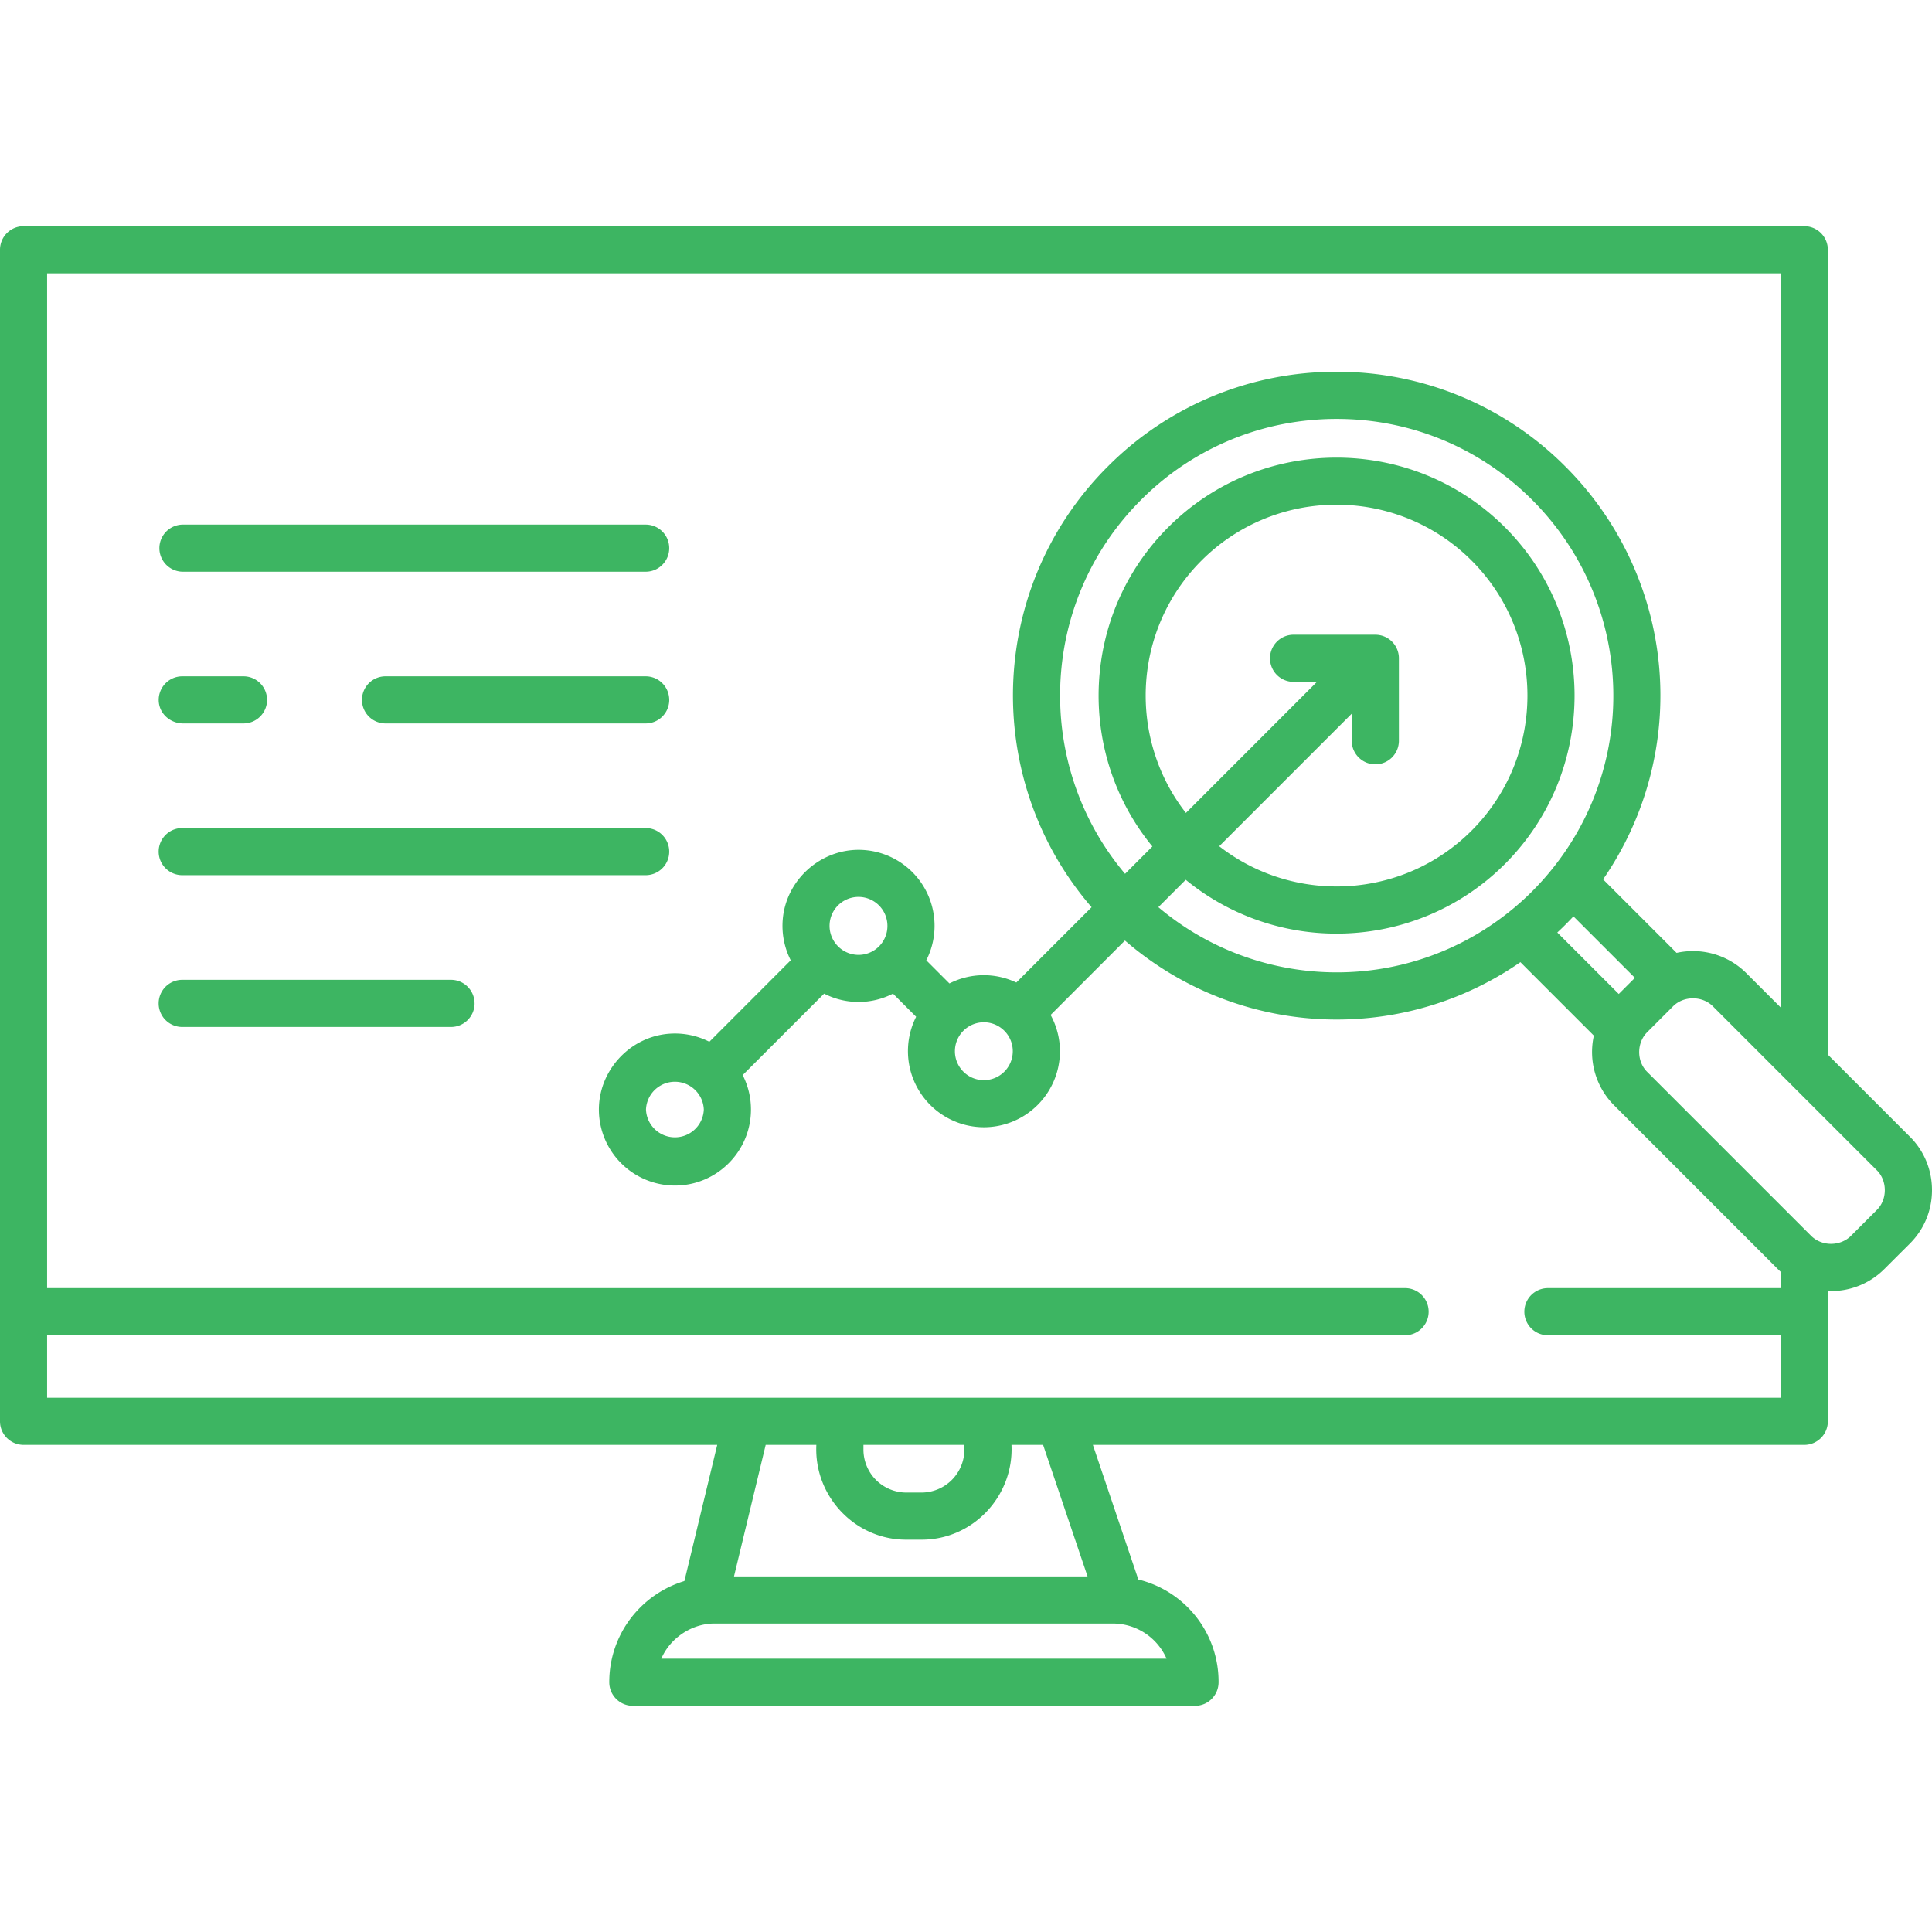 <svg width="85" height="85" fill="none" xmlns="http://www.w3.org/2000/svg"><path d="m84.03 50.012-3.612-3.613V10.988c0-.572-.464-1.037-1.036-1.037H1.037C.465 9.951 0 10.416 0 10.988v51.544c0 .572.465 1.037 1.037 1.037h30.518l-1.444 5.99c-.727.22-1.4.62-1.94 1.16a4.622 4.622 0 0 0-1.365 3.293c0 .572.465 1.037 1.037 1.037h24.733c.572 0 1.036-.465 1.036-1.037a4.628 4.628 0 0 0-3.53-4.52l-2-5.923h31.3c.572 0 1.036-.465 1.036-1.037v-5.734a3.305 3.305 0 0 0 2.488-.968l1.123-1.12c.626-.626.971-1.459.971-2.349 0-.888-.344-1.724-.97-2.35ZM48.957 71.429a2.58 2.58 0 0 1 2.367 1.547h-22.23c.394-.921 1.362-1.559 2.367-1.547h17.496Zm-9.08-3.69h.663c2.263.007 4.07-1.916 3.961-4.17h1.391l1.956 5.787H32.293l1.394-5.787h2.229c-.109 2.254 1.698 4.177 3.961 4.17Zm-1.889-3.961v-.21h4.44v.21a1.89 1.89 0 0 1-1.888 1.888h-.664a1.89 1.89 0 0 1-1.888-1.888Zm40.356-7.106H68.07a1.037 1.037 0 0 0 0 2.073h10.276v2.75H2.073v-2.75H61.85a1.037 1.037 0 0 0 0-2.073H2.073V12.024h76.272v32.302l-1.513-1.512a3.324 3.324 0 0 0-3.069-.891l-3.234-3.234a14.231 14.231 0 0 0-1.653-18.158 14.147 14.147 0 0 0-10.072-4.174 14.144 14.144 0 0 0-10.072 4.174 14.149 14.149 0 0 0-3.126 4.71c-1.959 4.84-1.149 10.545 2.42 14.673l-3.313 3.313a3.328 3.328 0 0 0-2.942.041l-1.018-1.019a3.343 3.343 0 0 0-2.867-4.858c-1.766-.06-3.309 1.313-3.449 3.074-.05.63.078 1.244.352 1.784l-3.58 3.584a3.342 3.342 0 0 0-1.746-.355c-1.762.12-3.151 1.645-3.113 3.409a3.347 3.347 0 0 0 3.345 3.272c1.843 0 3.344-1.5 3.344-3.344 0-.536-.127-1.053-.364-1.516l3.583-3.583a3.322 3.322 0 0 0 3.03 0l1.018 1.018a3.349 3.349 0 0 0 2.982 4.86 3.35 3.35 0 0 0 3.345-3.345c0-.562-.146-1.11-.41-1.596l3.27-3.273a14.226 14.226 0 0 0 9.321 3.475c2.816 0 5.64-.836 8.077-2.524l3.232 3.232a3.322 3.322 0 0 0 .892 3.068l7.199 7.2c.043.043.088.086.133.126v.715h-.002ZM60.51 33.627c.574 0 1.036-.465 1.036-1.037v-3.628c0-.572-.462-1.036-1.036-1.036H56.88a1.037 1.037 0 0 0 0 2.073h1.06l-5.765 5.767c-2.569-3.295-2.342-8.075.686-11.104a8.375 8.375 0 0 1 5.942-2.457 8.38 8.38 0 0 1 5.941 2.457c3.276 3.277 3.276 8.607 0 11.883-3.028 3.028-7.809 3.255-11.103.686l5.83-5.831v1.19c0 .572.465 1.037 1.037 1.037Zm-8.343 5.08a10.448 10.448 0 0 0 6.638 2.368c2.681 0 5.364-1.021 7.406-3.064 4.084-4.084 4.084-10.73 0-14.814s-10.73-4.084-14.814 0c-3.836 3.837-4.069 9.934-.697 14.044l-1.202 1.204c-4.03-4.779-3.8-11.95.7-16.449a12.075 12.075 0 0 1 7.397-3.505c.4-.04.802-.06 1.21-.06 3.25 0 6.307 1.266 8.607 3.565a12.285 12.285 0 0 1 1.757 2.22c2.636 4.271 2.42 9.851-.814 13.935-.29.368-.608.724-.943 1.061-.34.34-.698.657-1.063.945-4.564 3.615-11.003 3.456-15.386-.245l1.204-1.204ZM68.543 41c.236-.218.462-.448.682-.683l2.704 2.704-.71.71-2.704-2.704c.01-.008.019-.019.028-.027Zm-23.985 5.25a1.273 1.273 0 1 1-2.546-.002 1.273 1.273 0 0 1 2.546.002Zm-5.515-5.515a1.27 1.27 0 0 1-2.172.9 1.273 1.273 0 1 1 2.172-.9Zm-8.078 8.08a1.273 1.273 0 0 1-2.544 0 1.273 1.273 0 0 1 2.544 0Zm51.599 4.427v.001l-1.123 1.123c-.465.472-1.287.482-1.764 0l-7.199-7.199c-.48-.466-.48-1.29 0-1.764l1.123-1.123c.465-.476 1.3-.478 1.766 0l7.197 7.198c.479.461.482 1.302 0 1.764Z" fill="#3DB562"/><path d="M29.443 24.116c0 .572-.463 1.037-1.036 1.037H8.017a1.037 1.037 0 0 1 0-2.073h20.39c.573 0 1.036.463 1.036 1.036ZM11.75 30.791c0 .572-.466 1.037-1.037 1.037H8.055c-.526 0-.996-.378-1.064-.9a1.038 1.038 0 0 1 1.028-1.173h2.694c.571 0 1.036.465 1.036 1.037ZM29.444 30.791c0 .572-.463 1.037-1.036 1.037H16.93a1.037 1.037 0 0 1 0-2.073h11.477c.573 0 1.036.465 1.036 1.037ZM29.443 37.468c0 .573-.463 1.036-1.036 1.036H8.017a1.036 1.036 0 1 1 0-2.073h20.39c.573 0 1.036.465 1.036 1.037ZM20.88 44.145c0 .572-.464 1.037-1.037 1.037H8.017a1.037 1.037 0 0 1 0-2.074h11.826c.573 0 1.036.465 1.036 1.037Z" fill="#3DB562"/></svg>